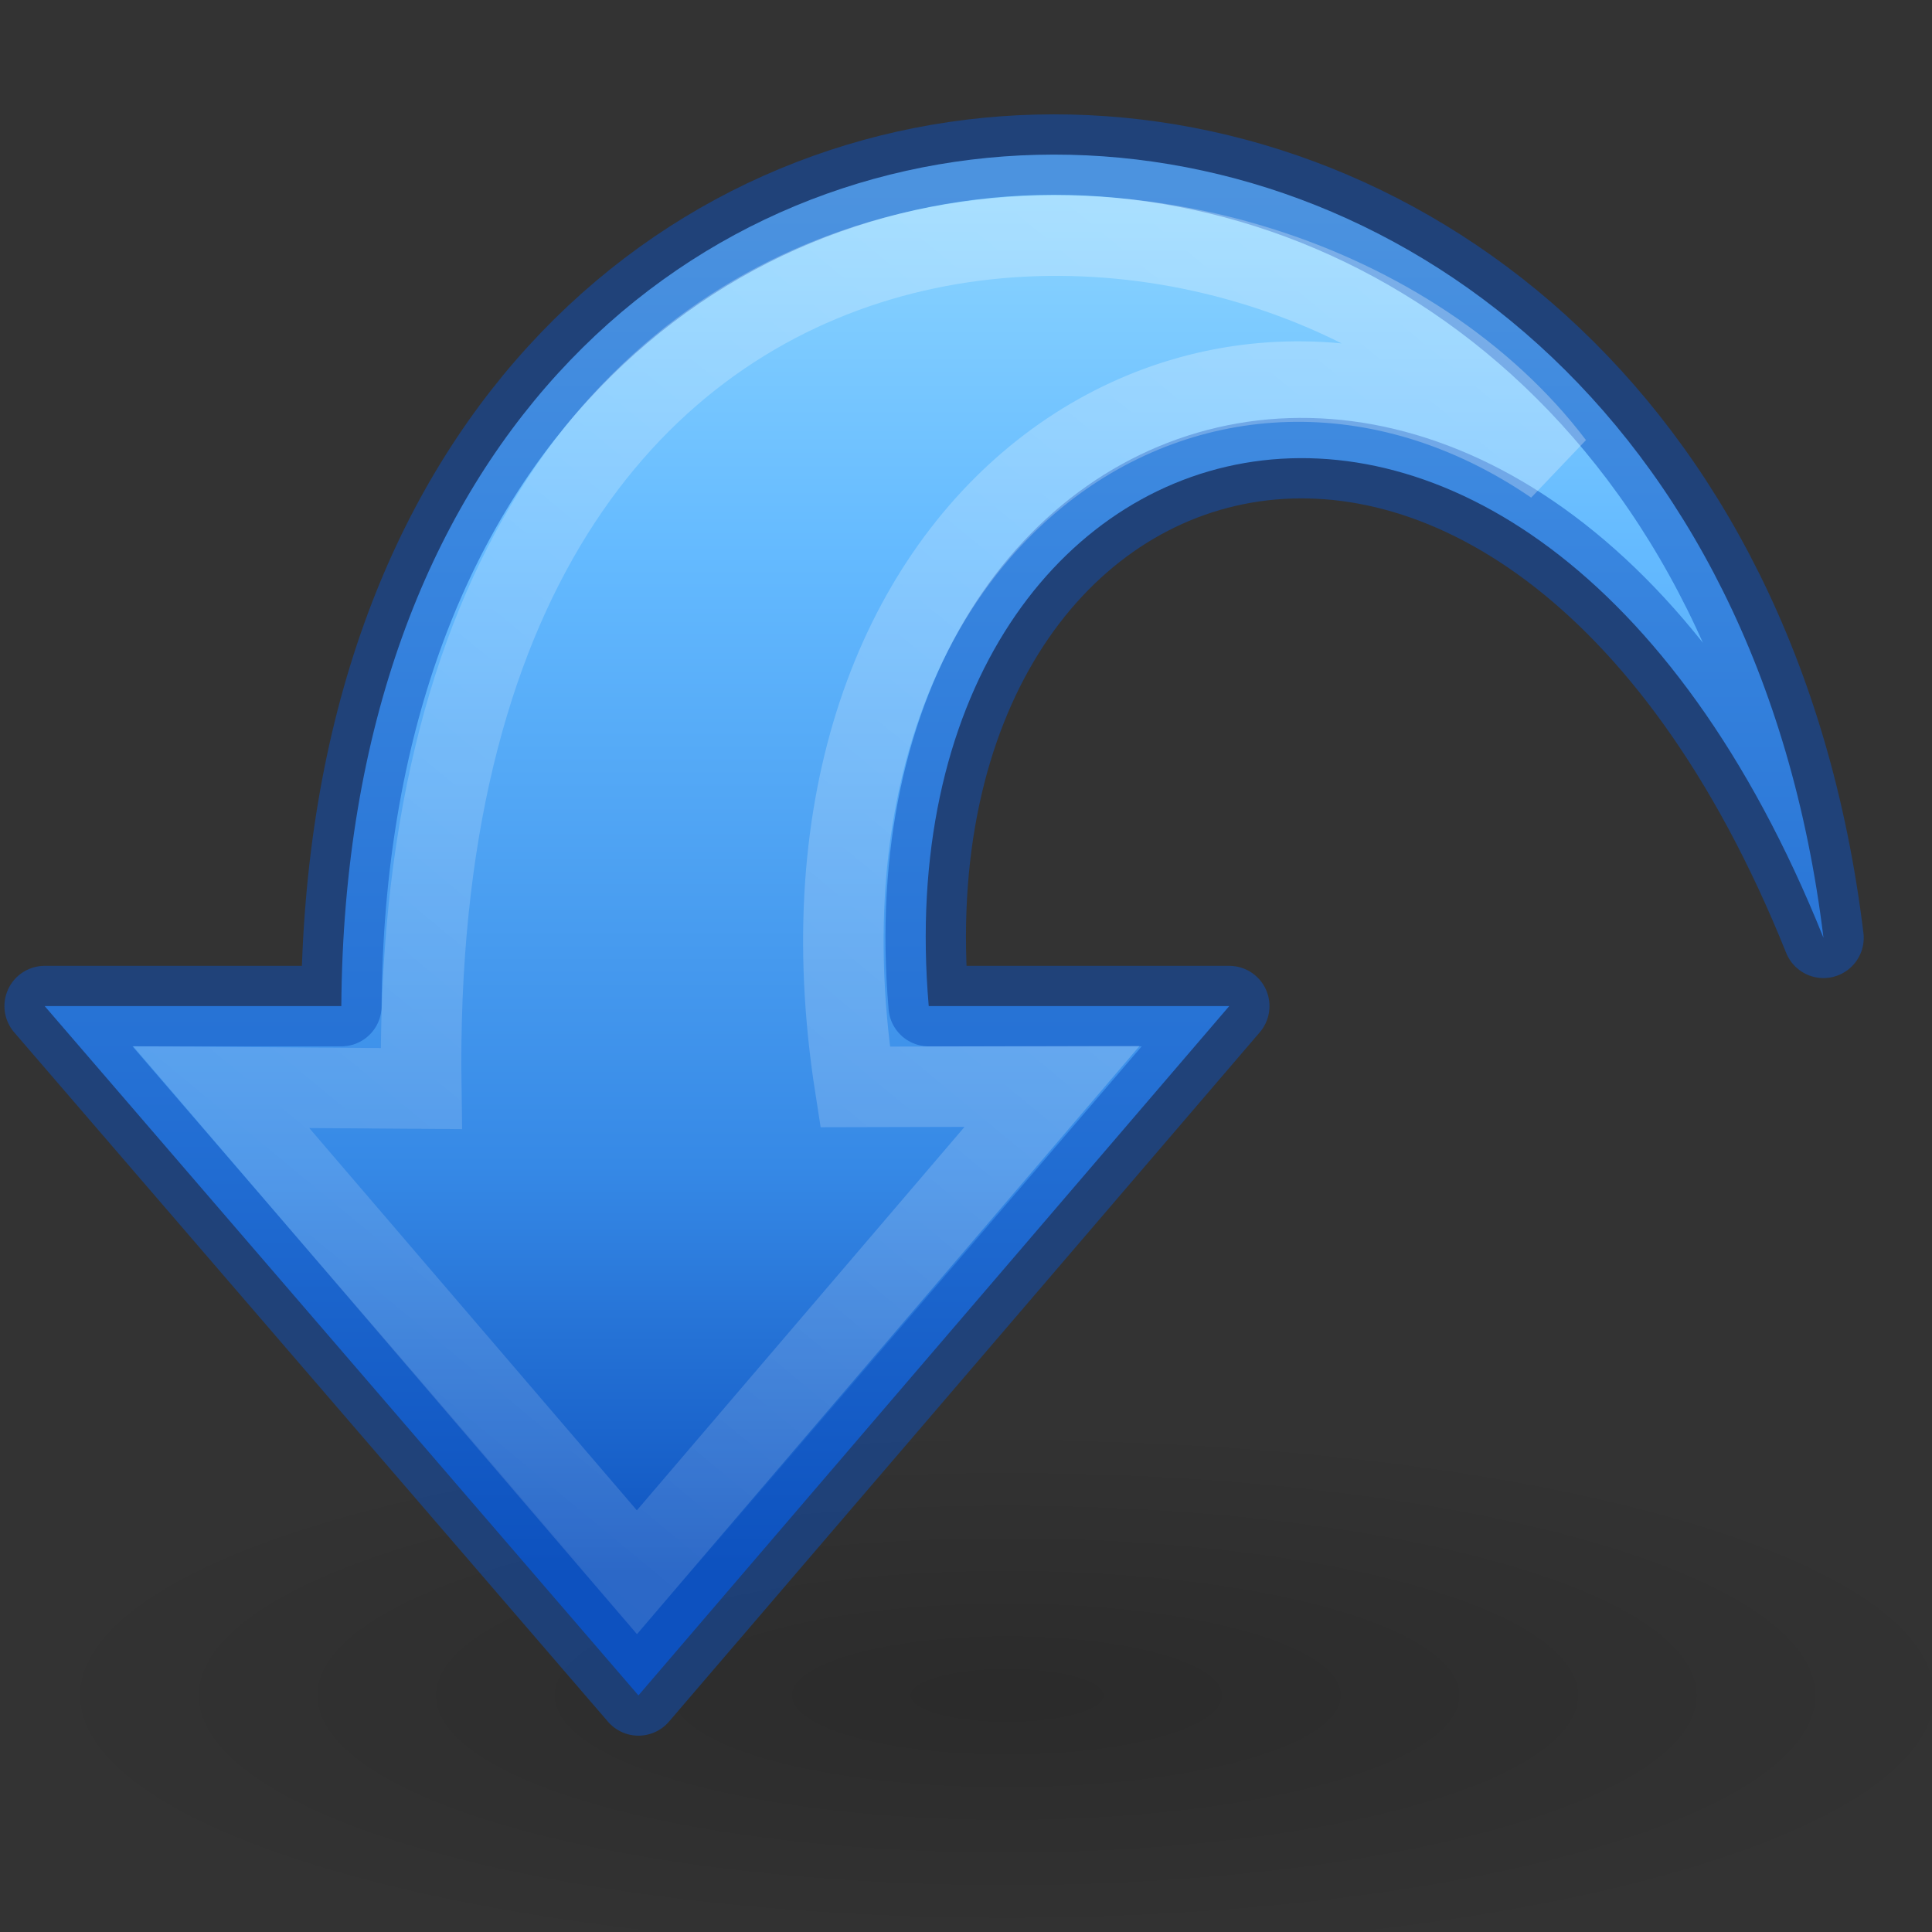 <?xml version="1.0" encoding="UTF-8" standalone="no"?>
<svg
   id="svg2519"
   height="24"
   width="24"
   version="1.0"
   xmlns:xlink="http://www.w3.org/1999/xlink"
   xmlns="http://www.w3.org/2000/svg"
   xmlns:svg="http://www.w3.org/2000/svg"
   xmlns:rdf="http://www.w3.org/1999/02/22-rdf-syntax-ns#"
   xmlns:cc="http://creativecommons.org/ns#"
   xmlns:dc="http://purl.org/dc/elements/1.1/">
  <rect width="100%" height="100%" fill="#333333" stroke="none"/>
  <defs
     id="defs2521">
    <linearGradient
       id="linearGradient5113">
      <stop
         offset="0"
         style="stop-color:#ffffff;stop-opacity:1"
         id="stop5115" />
      <stop
         offset="1"
         style="stop-color:#ffffff;stop-opacity:0"
         id="stop5117" />
    </linearGradient>
    <linearGradient
       id="linearGradient5105-262-943-861">
      <stop
         offset="0"
         style="stop-color:#000000;stop-opacity:1"
         id="stop2487" />
      <stop
         offset="1"
         style="stop-color:#000000;stop-opacity:0"
         id="stop2489" />
    </linearGradient>
    <radialGradient
       gradientTransform="matrix(-1.52,0,0,0.418,29.61,13.106)"
       gradientUnits="userSpaceOnUse"
       xlink:href="#linearGradient5105-262-943-861"
       id="radialGradient5855-8"
       fy="19.031"
       fx="11.25"
       r="8.062"
       cy="19.031"
       cx="11.25" />
    <linearGradient
       gradientUnits="userSpaceOnUse"
       xlink:href="#linearGradient2867-449-88-871-390-598-476-591-434-148-57-177-3"
       id="linearGradient3169-9"
       y2="37"
       x2="25"
       y1="9"
       x1="25"
       gradientTransform="matrix(-0.613,0,0,0.613,26.602,-3.142)" />
    <linearGradient
       id="linearGradient2867-449-88-871-390-598-476-591-434-148-57-177-3">
      <stop
         offset="0"
         style="stop-color:#8cd5ff;stop-opacity:1"
         id="stop3750-6" />
      <stop
         offset="0.262"
         style="stop-color:#64baff;stop-opacity:1"
         id="stop3752-7" />
      <stop
         offset="0.705"
         style="stop-color:#3689e6;stop-opacity:1"
         id="stop3754-5" />
      <stop
         offset="1"
         style="stop-color:#0d52bf;stop-opacity:1"
         id="stop3756-3" />
    </linearGradient>
    <linearGradient
       gradientTransform="matrix(-0.616,0,0,0.613,60.324,-5.01)"
       gradientUnits="userSpaceOnUse"
       xlink:href="#linearGradient5113"
       id="linearGradient5862"
       y2="58.048"
       x2="105.324"
       y1="2.048"
       x1="58.749" />
  </defs>
  <path
     d="m 0.248,21.061 a 12.258,3.37 0 1 0 24.515,0 12.258,3.37 0 1 0 -24.515,0 z"
     id="path4346-2"
     style="color:#000000;display:inline;overflow:visible;visibility:visible;opacity:0.163;fill:url(#radialGradient5855-8);fill-opacity:1;fill-rule:nonzero;stroke:none;stroke-width:2.461;marker:none" />
  <path
     d="m 0.555,12.498 7.376,8.563 7.339,-8.563 H 11.537 C 10.885,4.888 18.94,2.402 22.652,11.65 21.054,-1.474 4.335,-1.447 4.24,12.498 Z"
     id="path4972-9"
     style="color:#000000;display:inline;overflow:visible;visibility:visible;fill:url(#linearGradient3169-9);fill-opacity:1;fill-rule:nonzero;stroke:#0d52bf;stroke-width:1;stroke-linecap:butt;stroke-linejoin:round;stroke-miterlimit:4;stroke-dasharray:none;stroke-dashoffset:0;stroke-opacity:0.498;marker:none" />
  <path
     d="m 2.748,13.505 5.164,6.026 5.157,-6.035 -2.447,0.006 C 9.506,6.357 15.036,2.852 19.303,5.769 15.899,1.277 5.047,0.934 5.233,13.523 Z"
     id="path4980-5"
     style="color:#000000;display:inline;overflow:visible;visibility:visible;opacity:0.354;fill:none;stroke:url(#linearGradient5862);stroke-width:1;stroke-linecap:butt;stroke-linejoin:miter;stroke-miterlimit:6;stroke-dasharray:none;stroke-dashoffset:0;stroke-opacity:1;marker:none;enable-background:accumulate" />
</svg>
